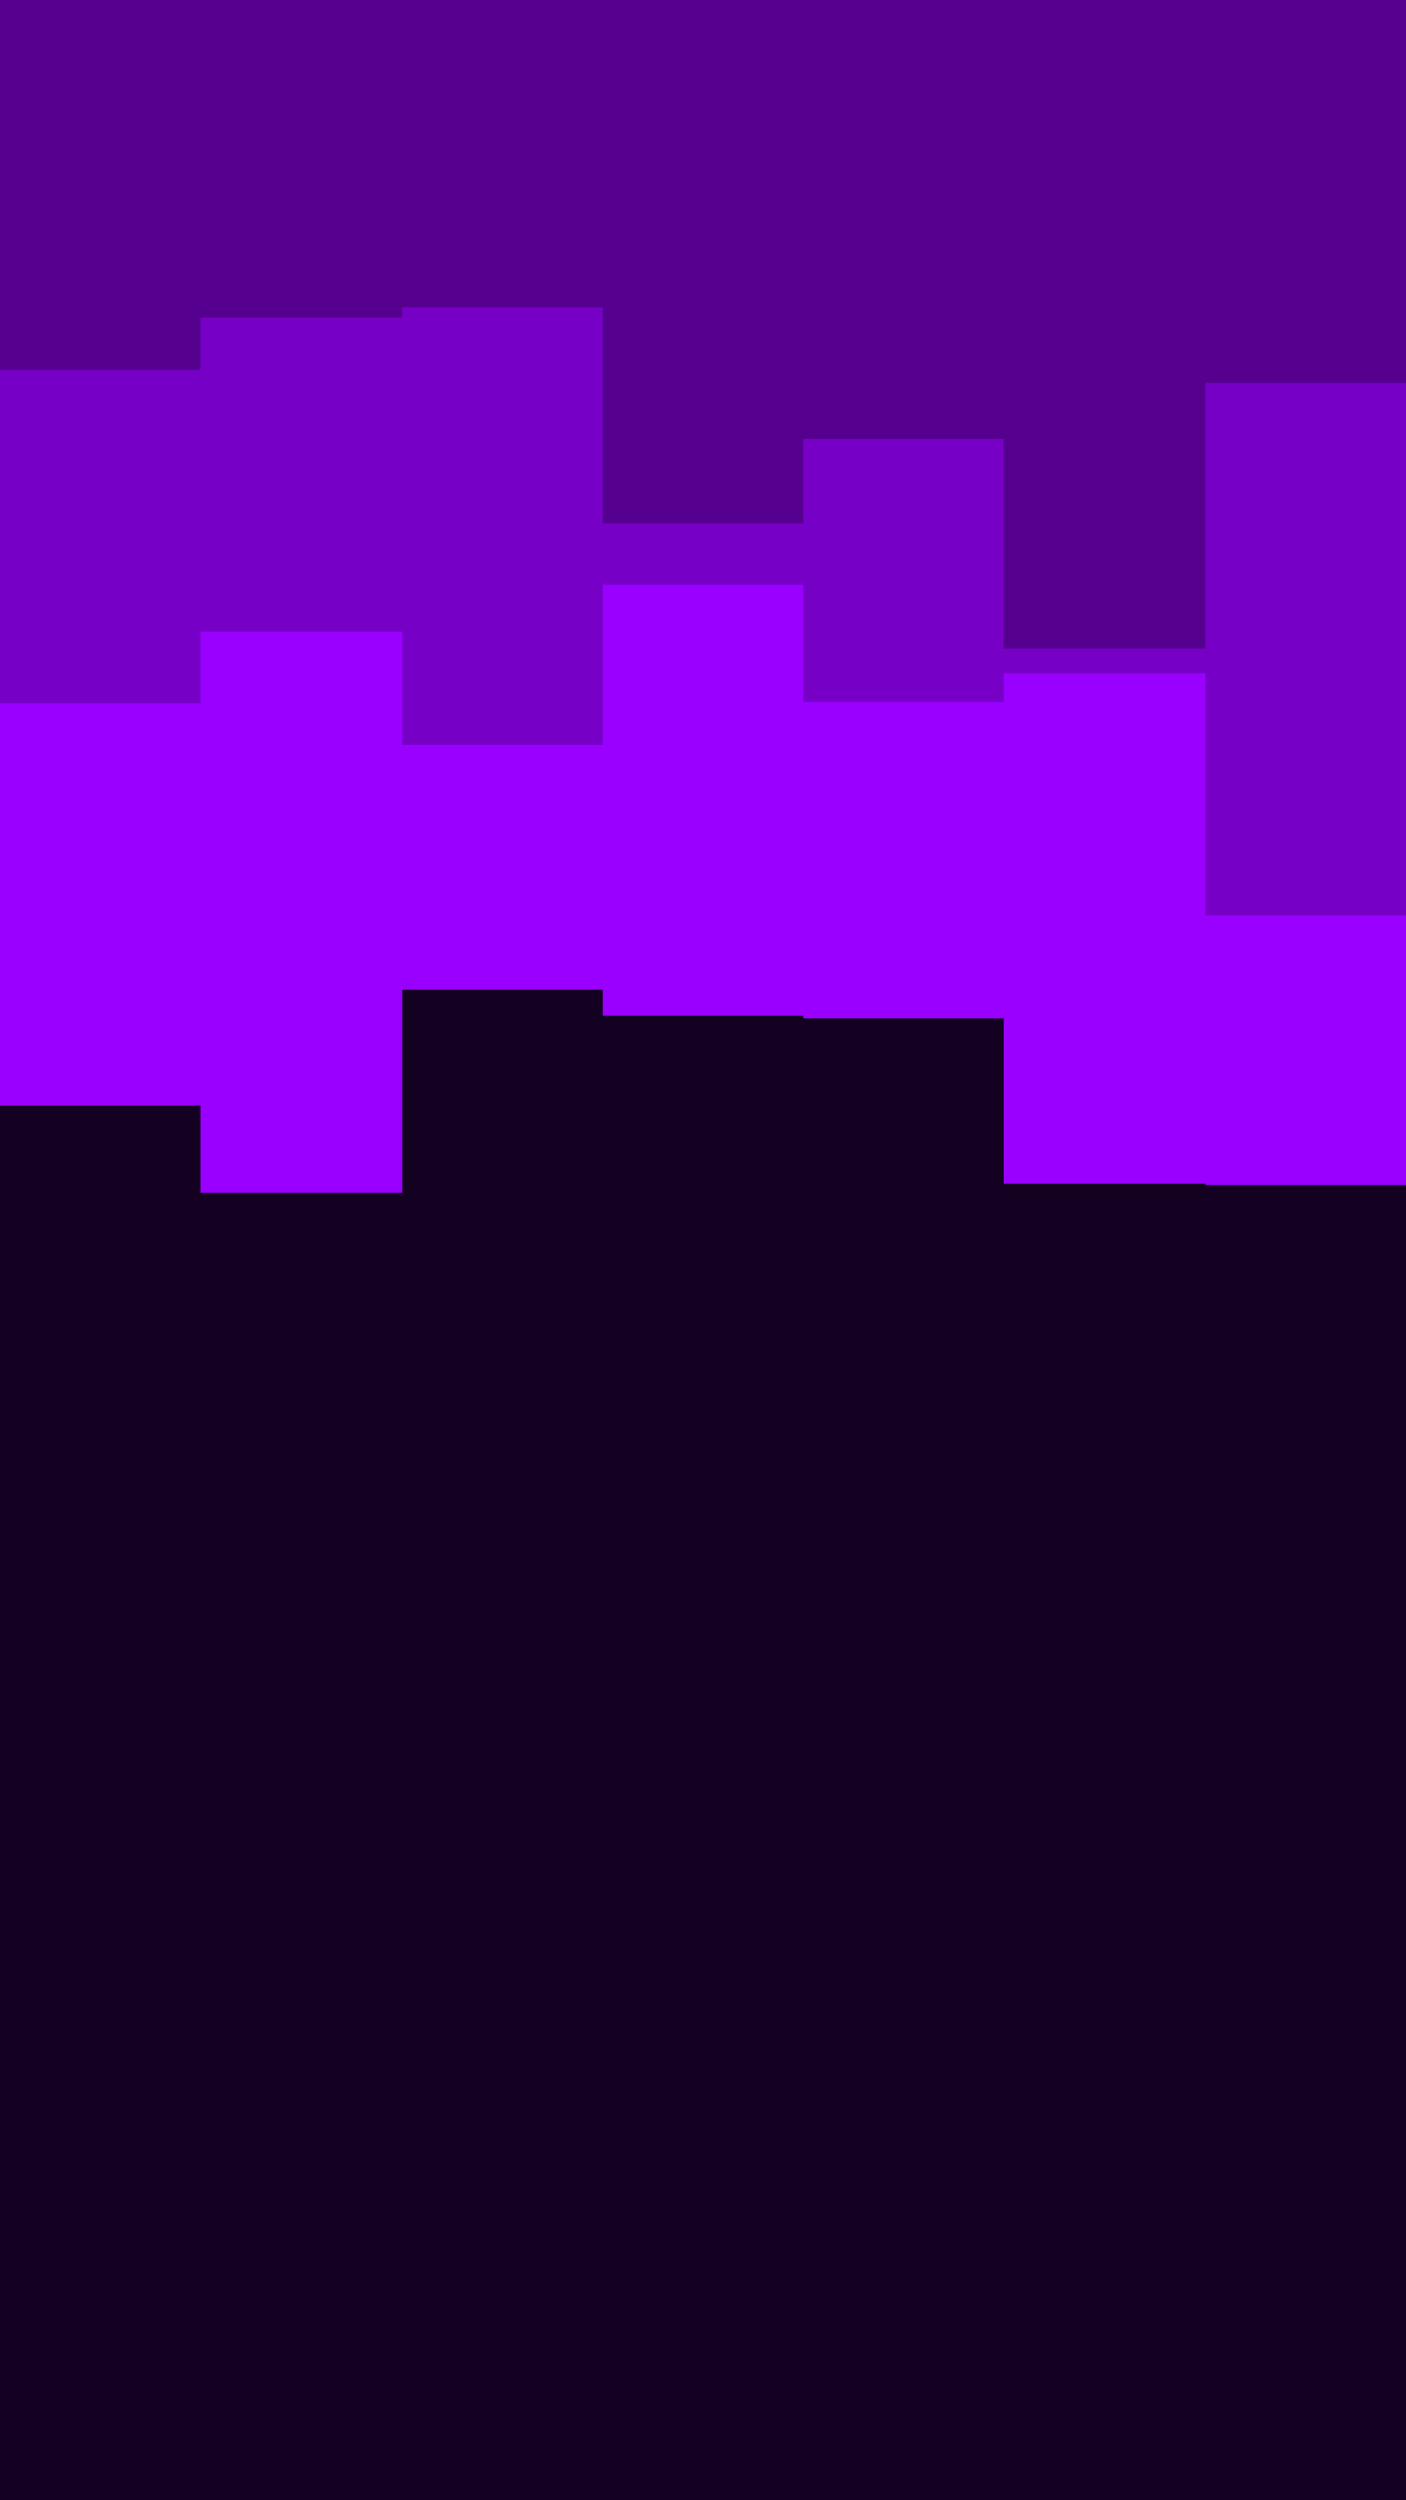 <svg id="visual" viewBox="0 0 1080 1920" width="1080" height="1920" xmlns="http://www.w3.org/2000/svg" xmlns:xlink="http://www.w3.org/1999/xlink" version="1.1"><rect x="0" y="0" width="1080" height="1920" fill="#140021"></rect><path d="M0 849L154 849L154 916L309 916L309 760L463 760L463 780L617 780L617 782L771 782L771 909L926 909L926 910L1080 910L1080 767L1080 0L1080 0L926 0L926 0L771 0L771 0L617 0L617 0L463 0L463 0L309 0L309 0L154 0L154 0L0 0Z" fill="#9900ff"></path><path d="M0 540L154 540L154 485L309 485L309 572L463 572L463 449L617 449L617 539L771 539L771 517L926 517L926 703L1080 703L1080 734L1080 0L1080 0L926 0L926 0L771 0L771 0L617 0L617 0L463 0L463 0L309 0L309 0L154 0L154 0L0 0Z" fill="#7700c6"></path><path d="M0 284L154 284L154 244L309 244L309 236L463 236L463 402L617 402L617 337L771 337L771 498L926 498L926 294L1080 294L1080 397L1080 0L1080 0L926 0L926 0L771 0L771 0L617 0L617 0L463 0L463 0L309 0L309 0L154 0L154 0L0 0Z" fill="#560090"></path></svg>